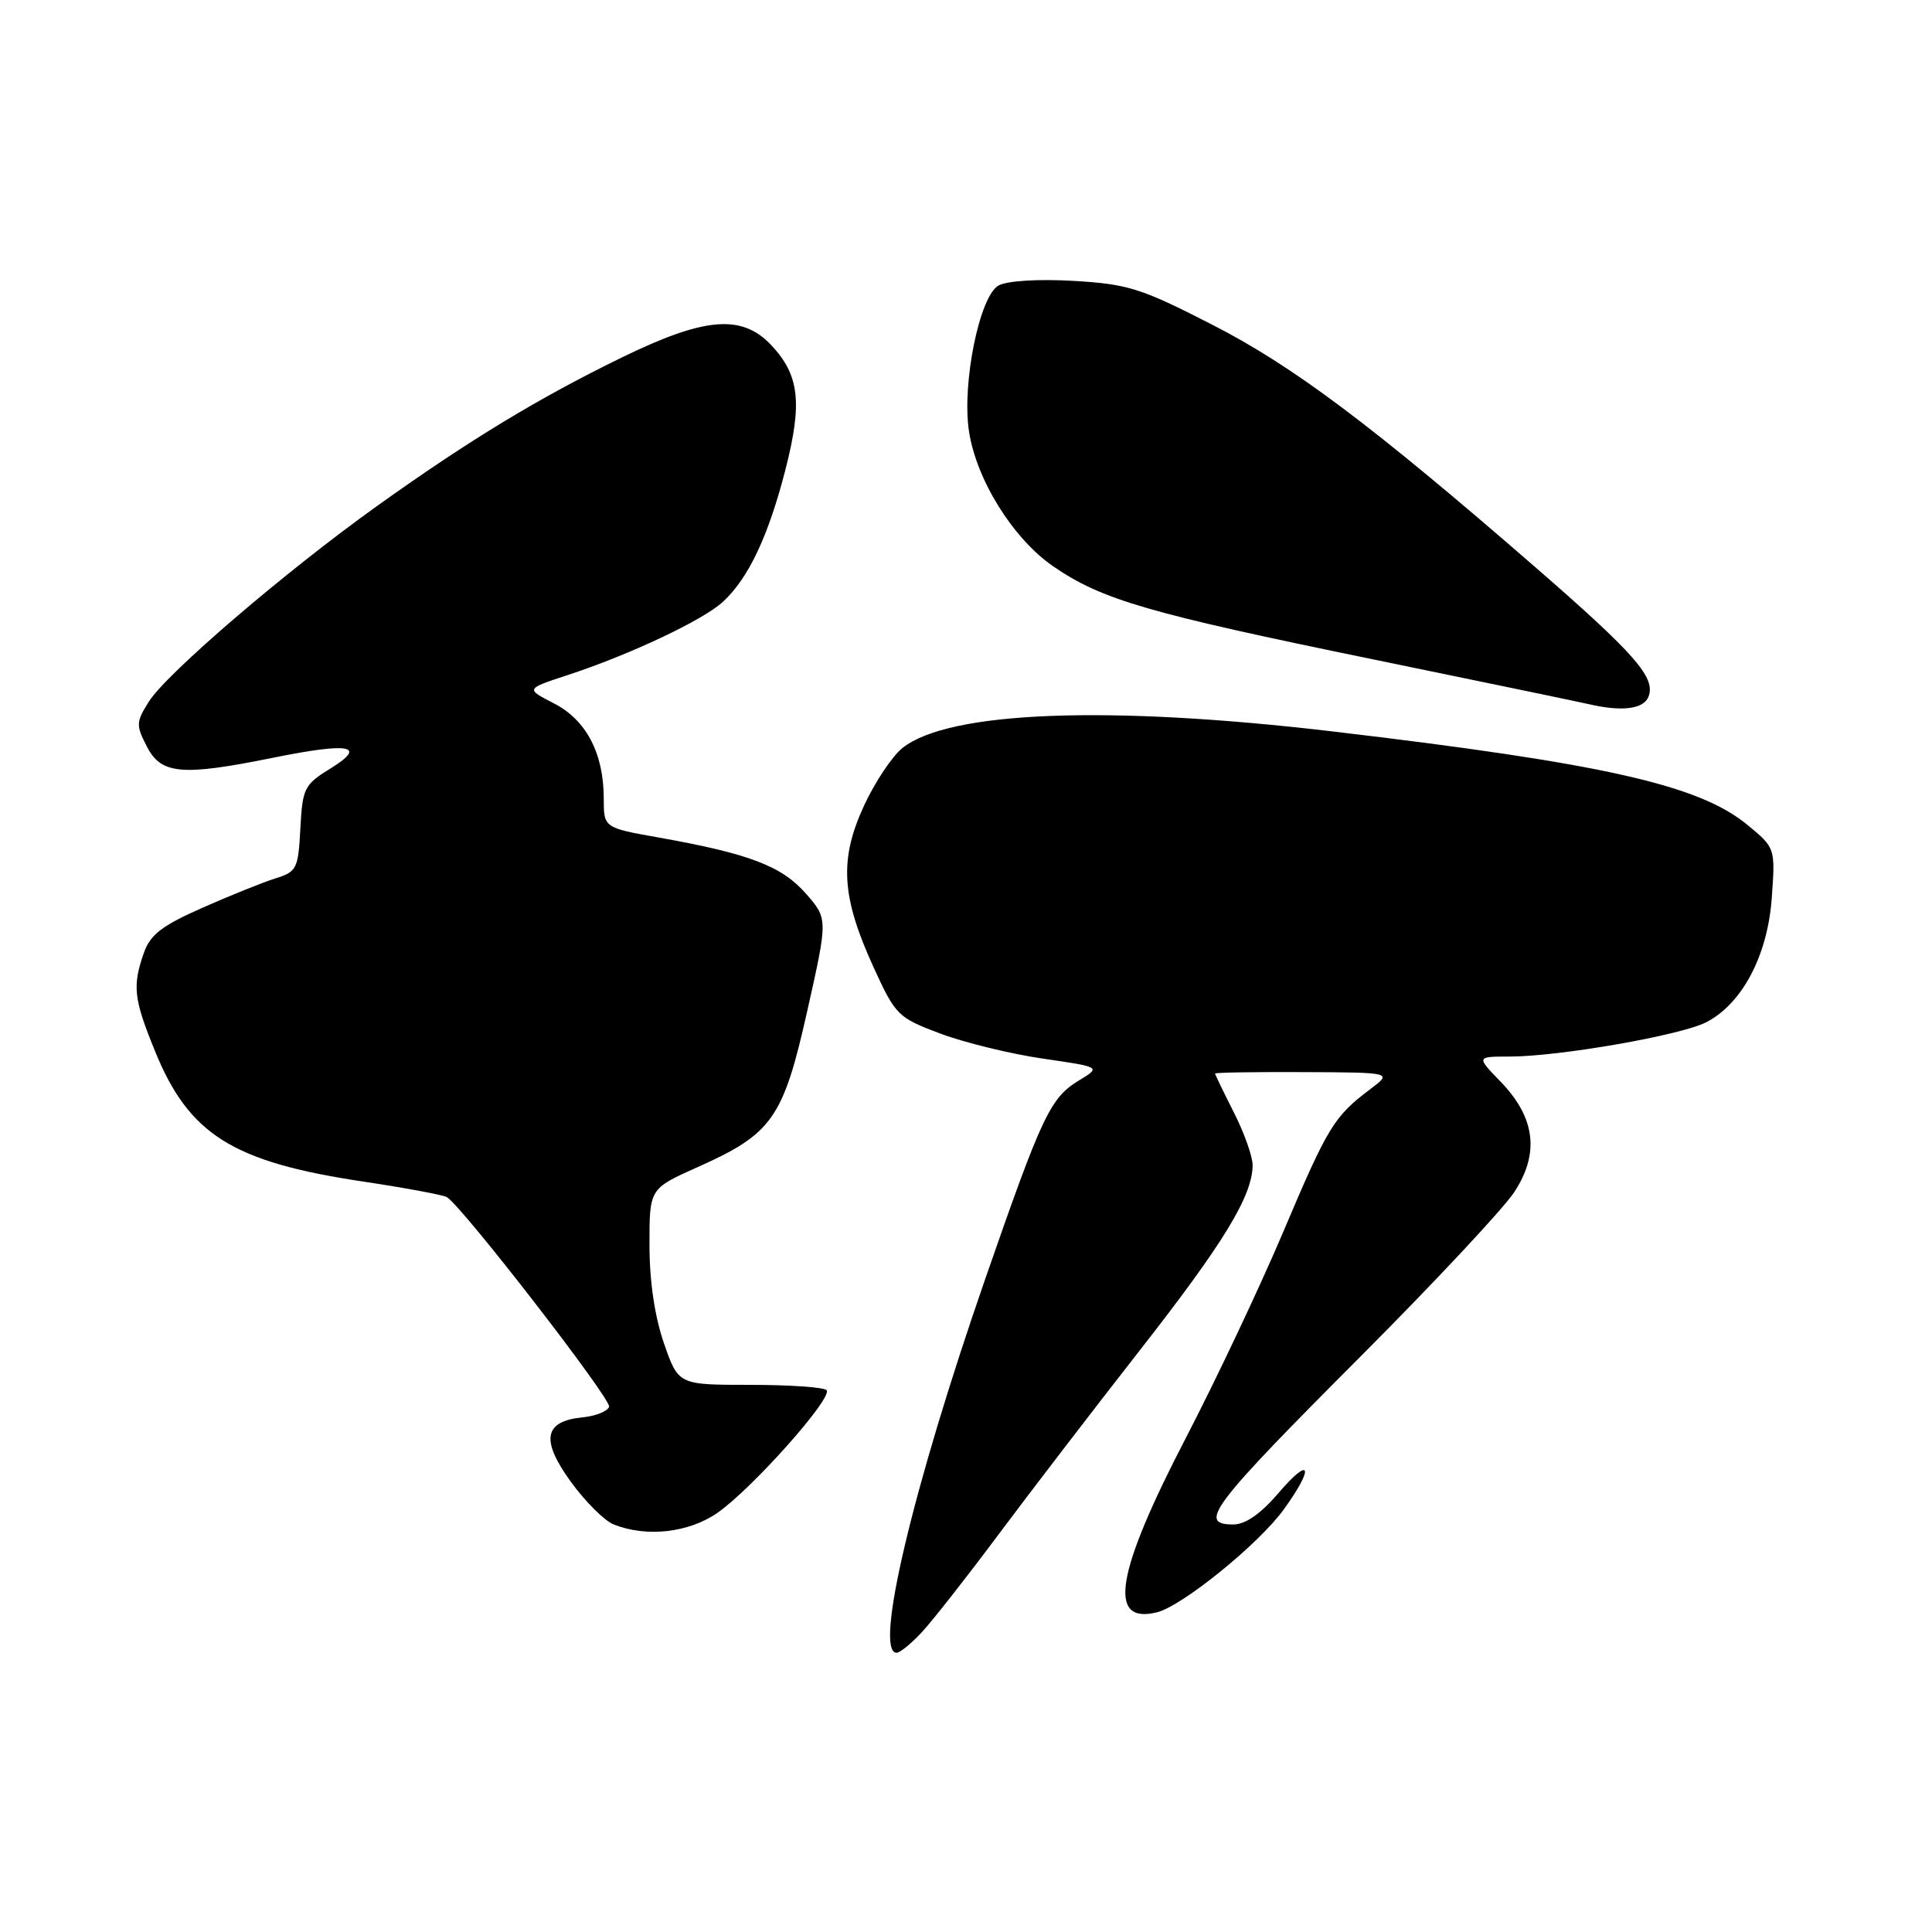 <?xml version="1.0" encoding="UTF-8" standalone="no"?>
<!DOCTYPE svg PUBLIC "-//W3C//DTD SVG 1.1//EN" "http://www.w3.org/Graphics/SVG/1.1/DTD/svg11.dtd" >
<svg xmlns="http://www.w3.org/2000/svg" xmlns:xlink="http://www.w3.org/1999/xlink" version="1.1" viewBox="0 0 256 256">
 <g >
 <path fill="currentColor"
d=" M 122.17 216.25 C 123.57 214.74 128.08 209.00 132.18 203.50 C 136.28 198.00 144.74 186.97 150.97 179.00 C 162.15 164.71 165.93 158.51 165.98 154.42 C 165.99 153.28 164.88 150.13 163.50 147.42 C 162.13 144.71 161.01 142.39 161.00 142.25 C 161.00 142.11 166.29 142.03 172.75 142.06 C 184.50 142.11 184.50 142.11 181.58 144.31 C 176.77 147.93 175.95 149.26 170.07 163.15 C 166.96 170.49 161.15 182.79 157.16 190.48 C 147.83 208.44 146.69 215.30 153.33 213.63 C 156.68 212.79 166.80 204.58 170.09 200.03 C 174.19 194.37 173.71 192.81 169.42 197.82 C 167.05 200.59 165.03 202.00 163.42 202.00 C 158.63 202.00 160.42 199.64 180.53 179.49 C 190.12 169.87 199.16 160.20 200.62 158.00 C 204.03 152.85 203.45 148.09 198.84 143.33 C 195.61 140.00 195.61 140.00 200.05 140.00 C 206.66 139.99 222.74 137.18 226.09 135.45 C 230.86 132.99 234.23 126.59 234.77 118.96 C 235.24 112.35 235.24 112.35 231.54 109.30 C 225.12 104.00 212.48 101.16 176.50 96.91 C 146.83 93.42 125.81 94.22 119.62 99.08 C 118.25 100.16 115.93 103.62 114.48 106.77 C 111.19 113.90 111.48 118.82 115.74 128.14 C 118.67 134.55 118.97 134.84 124.61 136.96 C 127.82 138.16 133.92 139.65 138.17 140.27 C 145.89 141.39 145.89 141.39 142.99 143.15 C 139.15 145.49 138.10 147.71 130.46 169.72 C 120.91 197.28 115.77 219.00 118.81 219.00 C 119.26 219.00 120.77 217.76 122.17 216.25 Z  M 95.05 200.47 C 99.66 197.27 110.46 185.12 109.52 184.20 C 109.13 183.81 104.55 183.50 99.35 183.50 C 89.89 183.50 89.89 183.50 87.98 178.00 C 86.76 174.49 86.06 169.79 86.06 165.00 C 86.05 157.50 86.05 157.50 92.44 154.65 C 102.34 150.23 103.78 148.18 106.97 133.94 C 109.71 121.74 109.71 121.74 106.76 118.38 C 103.57 114.75 99.27 113.11 87.25 110.97 C 80.00 109.68 80.00 109.68 80.00 105.81 C 80.00 99.83 77.68 95.40 73.40 93.20 C 69.65 91.28 69.65 91.28 75.07 89.50 C 83.41 86.78 93.20 82.16 95.83 79.71 C 99.21 76.56 101.83 70.99 104.09 62.17 C 106.34 53.36 105.92 49.71 102.21 45.75 C 98.31 41.60 93.41 42.00 82.43 47.35 C 71.32 52.77 62.23 58.28 50.00 67.02 C 37.87 75.69 22.12 89.19 19.73 92.96 C 18.02 95.67 18.00 96.09 19.47 98.94 C 21.37 102.61 24.09 102.85 36.11 100.42 C 46.37 98.34 48.73 98.77 43.80 101.82 C 40.31 103.97 40.08 104.44 39.80 109.78 C 39.52 115.11 39.32 115.52 36.50 116.39 C 34.85 116.91 30.49 118.66 26.81 120.29 C 21.46 122.65 19.90 123.85 19.06 126.27 C 17.53 130.66 17.71 132.34 20.52 139.23 C 25.03 150.35 30.82 153.98 48.17 156.57 C 53.76 157.41 58.74 158.34 59.22 158.63 C 61.31 159.93 81.03 185.41 80.71 186.40 C 80.51 187.00 78.92 187.64 77.17 187.81 C 72.07 188.32 71.62 190.80 75.63 196.33 C 77.53 198.95 80.08 201.50 81.30 201.99 C 85.63 203.73 91.23 203.11 95.05 200.47 Z  M 218.44 92.30 C 219.40 89.78 216.69 86.68 203.42 75.14 C 181.78 56.34 171.36 48.51 160.60 43.01 C 151.20 38.19 149.45 37.64 142.26 37.22 C 137.63 36.95 133.49 37.20 132.33 37.82 C 129.81 39.17 127.44 50.77 128.39 57.12 C 129.36 63.56 134.22 71.36 139.54 75.03 C 146.00 79.47 152.02 81.23 182.00 87.38 C 196.57 90.38 209.40 93.04 210.50 93.30 C 214.91 94.33 217.80 93.97 218.44 92.30 Z "/>
</g>
</svg>
